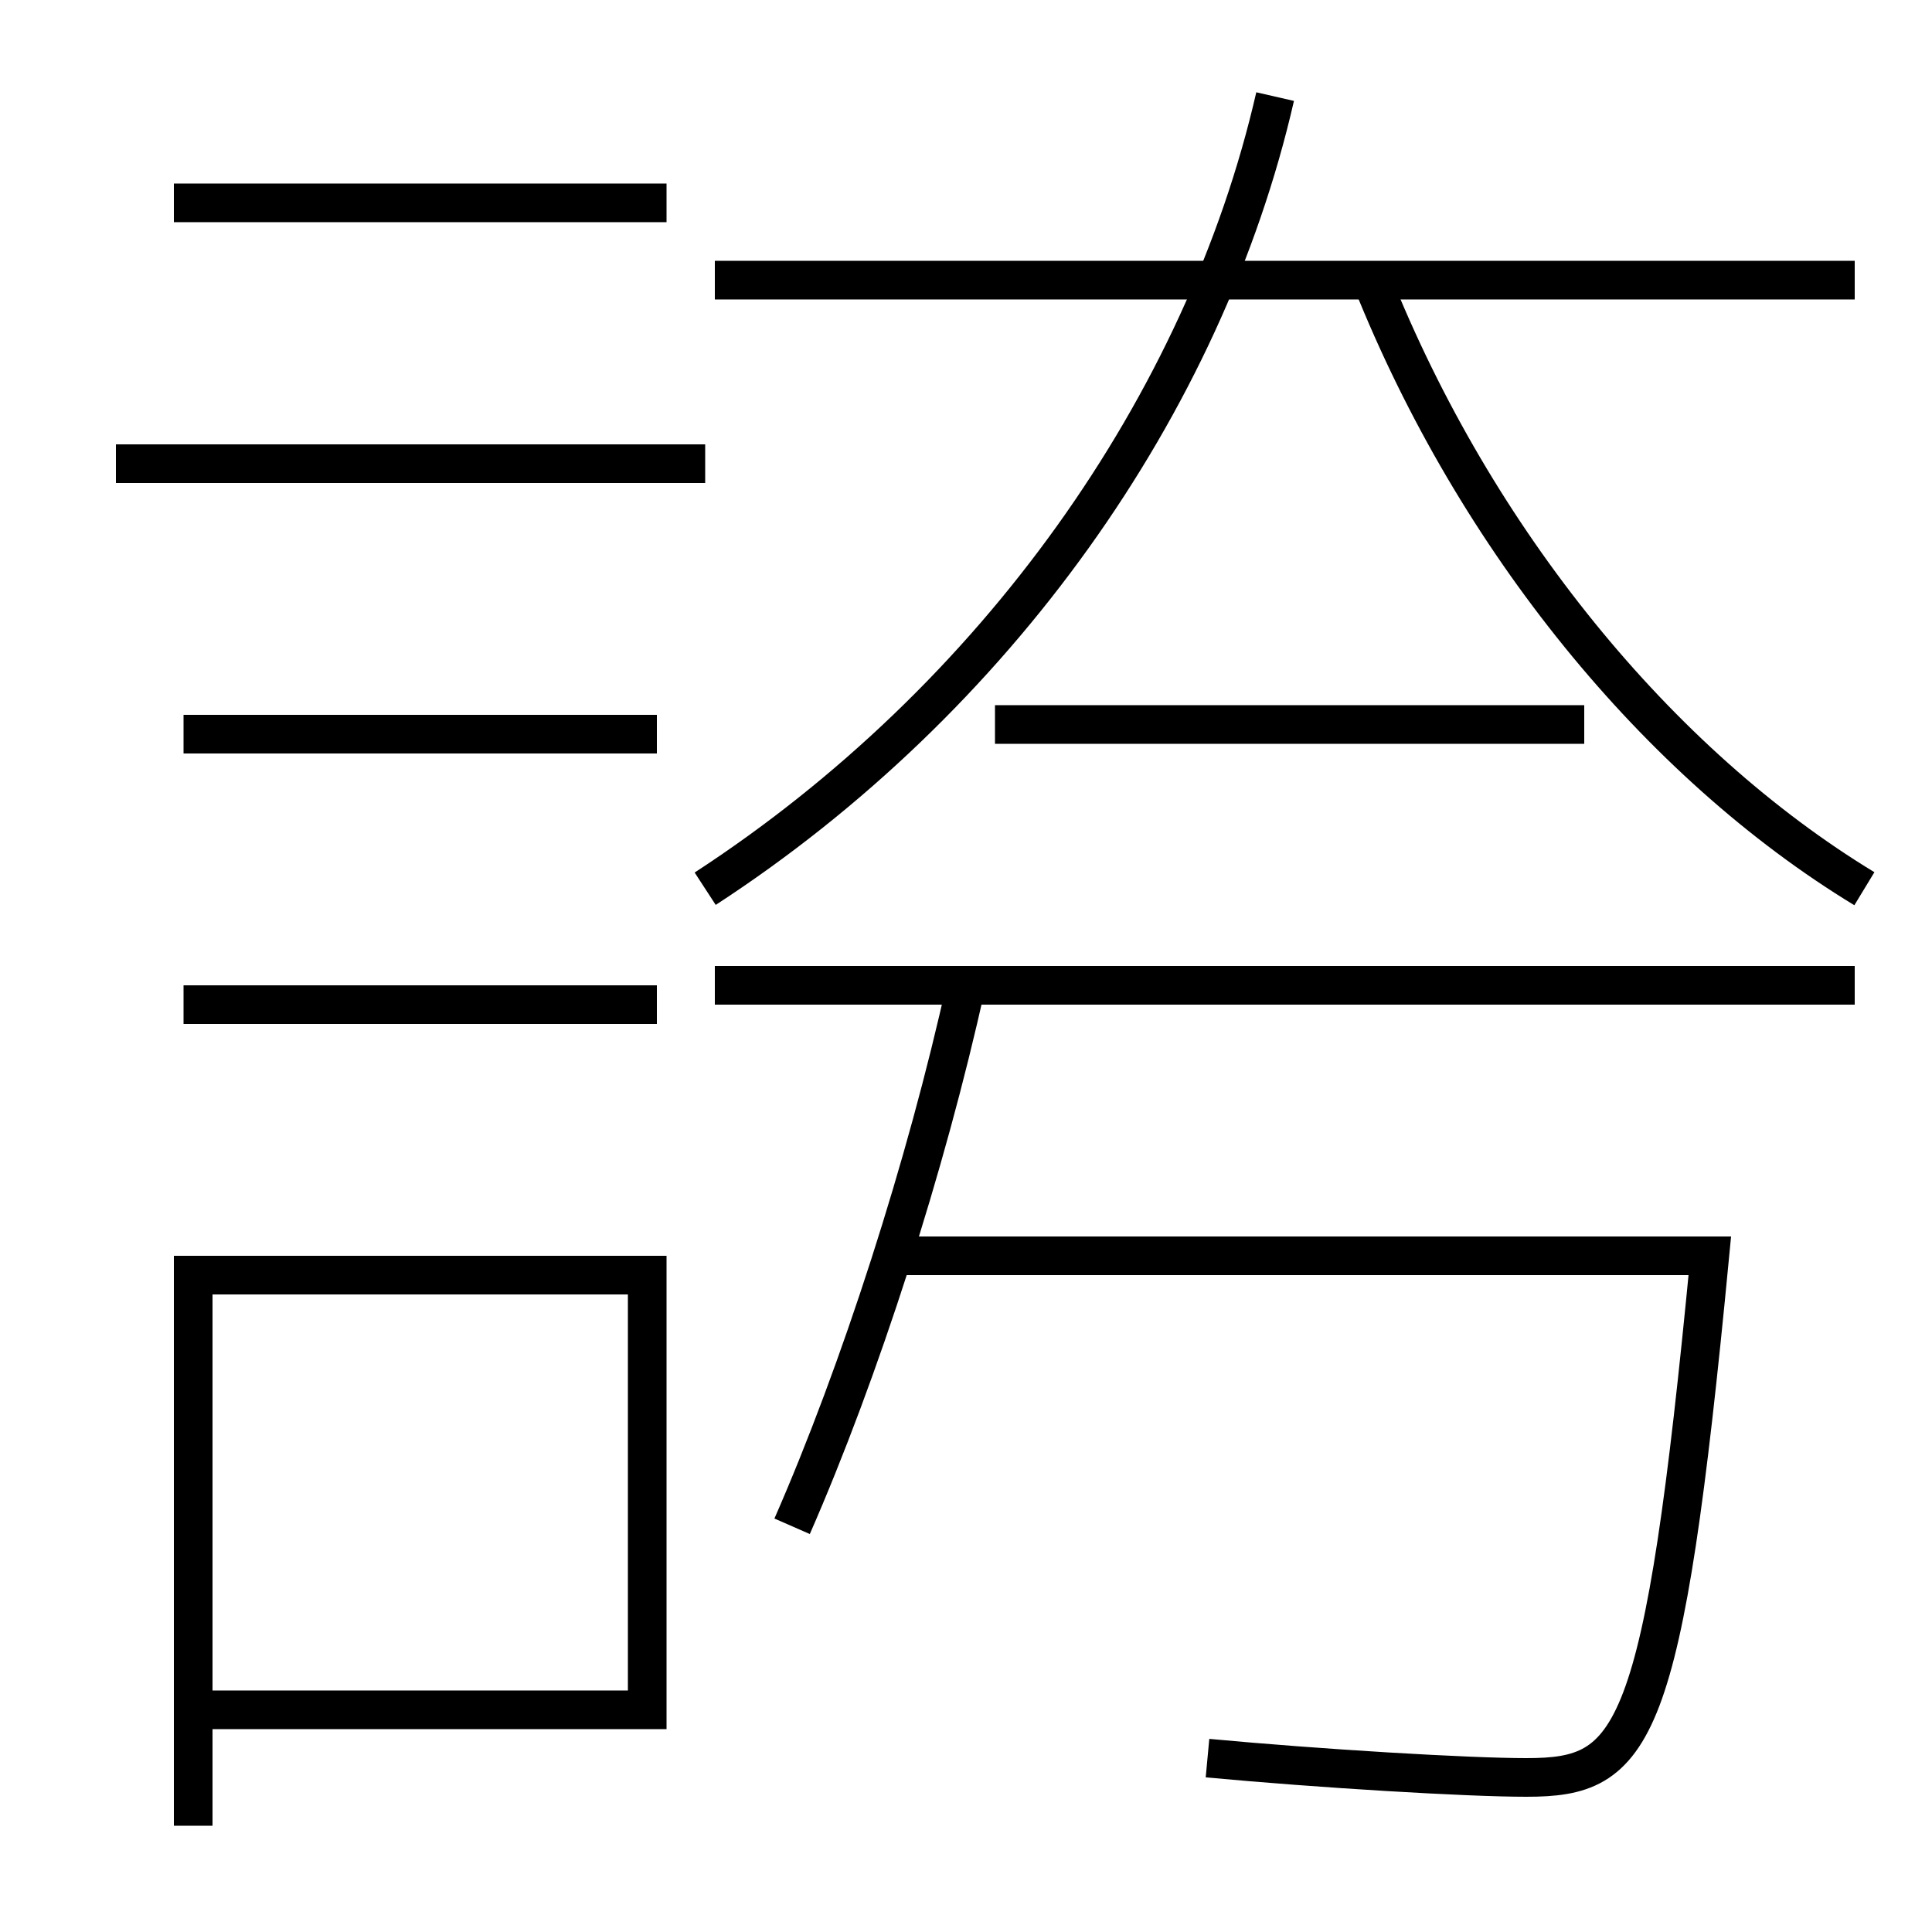 <?xml version='1.0' encoding='utf-8'?>
<svg xmlns="http://www.w3.org/2000/svg" height="100px" version="1.0" viewBox="0 0 100 100" width="100px" x="0px" y="0px">
<line fill="none" stroke="#000000" stroke-width="2" x1="6" x2="36.5" y1="24" y2="24" /><line fill="none" stroke="#000000" stroke-width="2" x1="9.5" x2="34" y1="38" y2="38" /><line fill="none" stroke="#000000" stroke-width="2" x1="9.5" x2="34" y1="52" y2="52" /><line fill="none" stroke="#000000" stroke-width="2" x1="9" x2="34.5" y1="10.5" y2="10.5" /><line fill="none" stroke="#000000" stroke-width="2" x1="96" x2="37" y1="51" y2="51" /><line fill="none" stroke="#000000" stroke-width="2" x1="96" x2="37" y1="14.5" y2="14.5" /><line fill="none" stroke="#000000" stroke-width="2" x1="82" x2="51.5" y1="37.5" y2="37.5" /><polyline fill="none" points="11,88.5 33.5,88.5 33.5,66 10,66 10,94.5" stroke="#000000" stroke-width="2" /><path d="M50,51 c-2.052,9.31 -5.5,20.015 -9,28" fill="none" stroke="#000000" stroke-width="2" /><path d="M46,65 h42.5 c-2.41,25.162 -3.871,27 -9.5,27 c-3.021,0 -10.614,-0.451 -16.5,-1" fill="none" stroke="#000000" stroke-width="2" /><path d="M96.5,46 c-10.672,-6.48 -20.131,-18.048 -25.5,-31.5" fill="none" stroke="#000000" stroke-width="2" /><path d="M36.5,46 c15.055,-9.8 25.854,-25.08 29.5,-41" fill="none" stroke="#000000" stroke-width="2" /></svg>